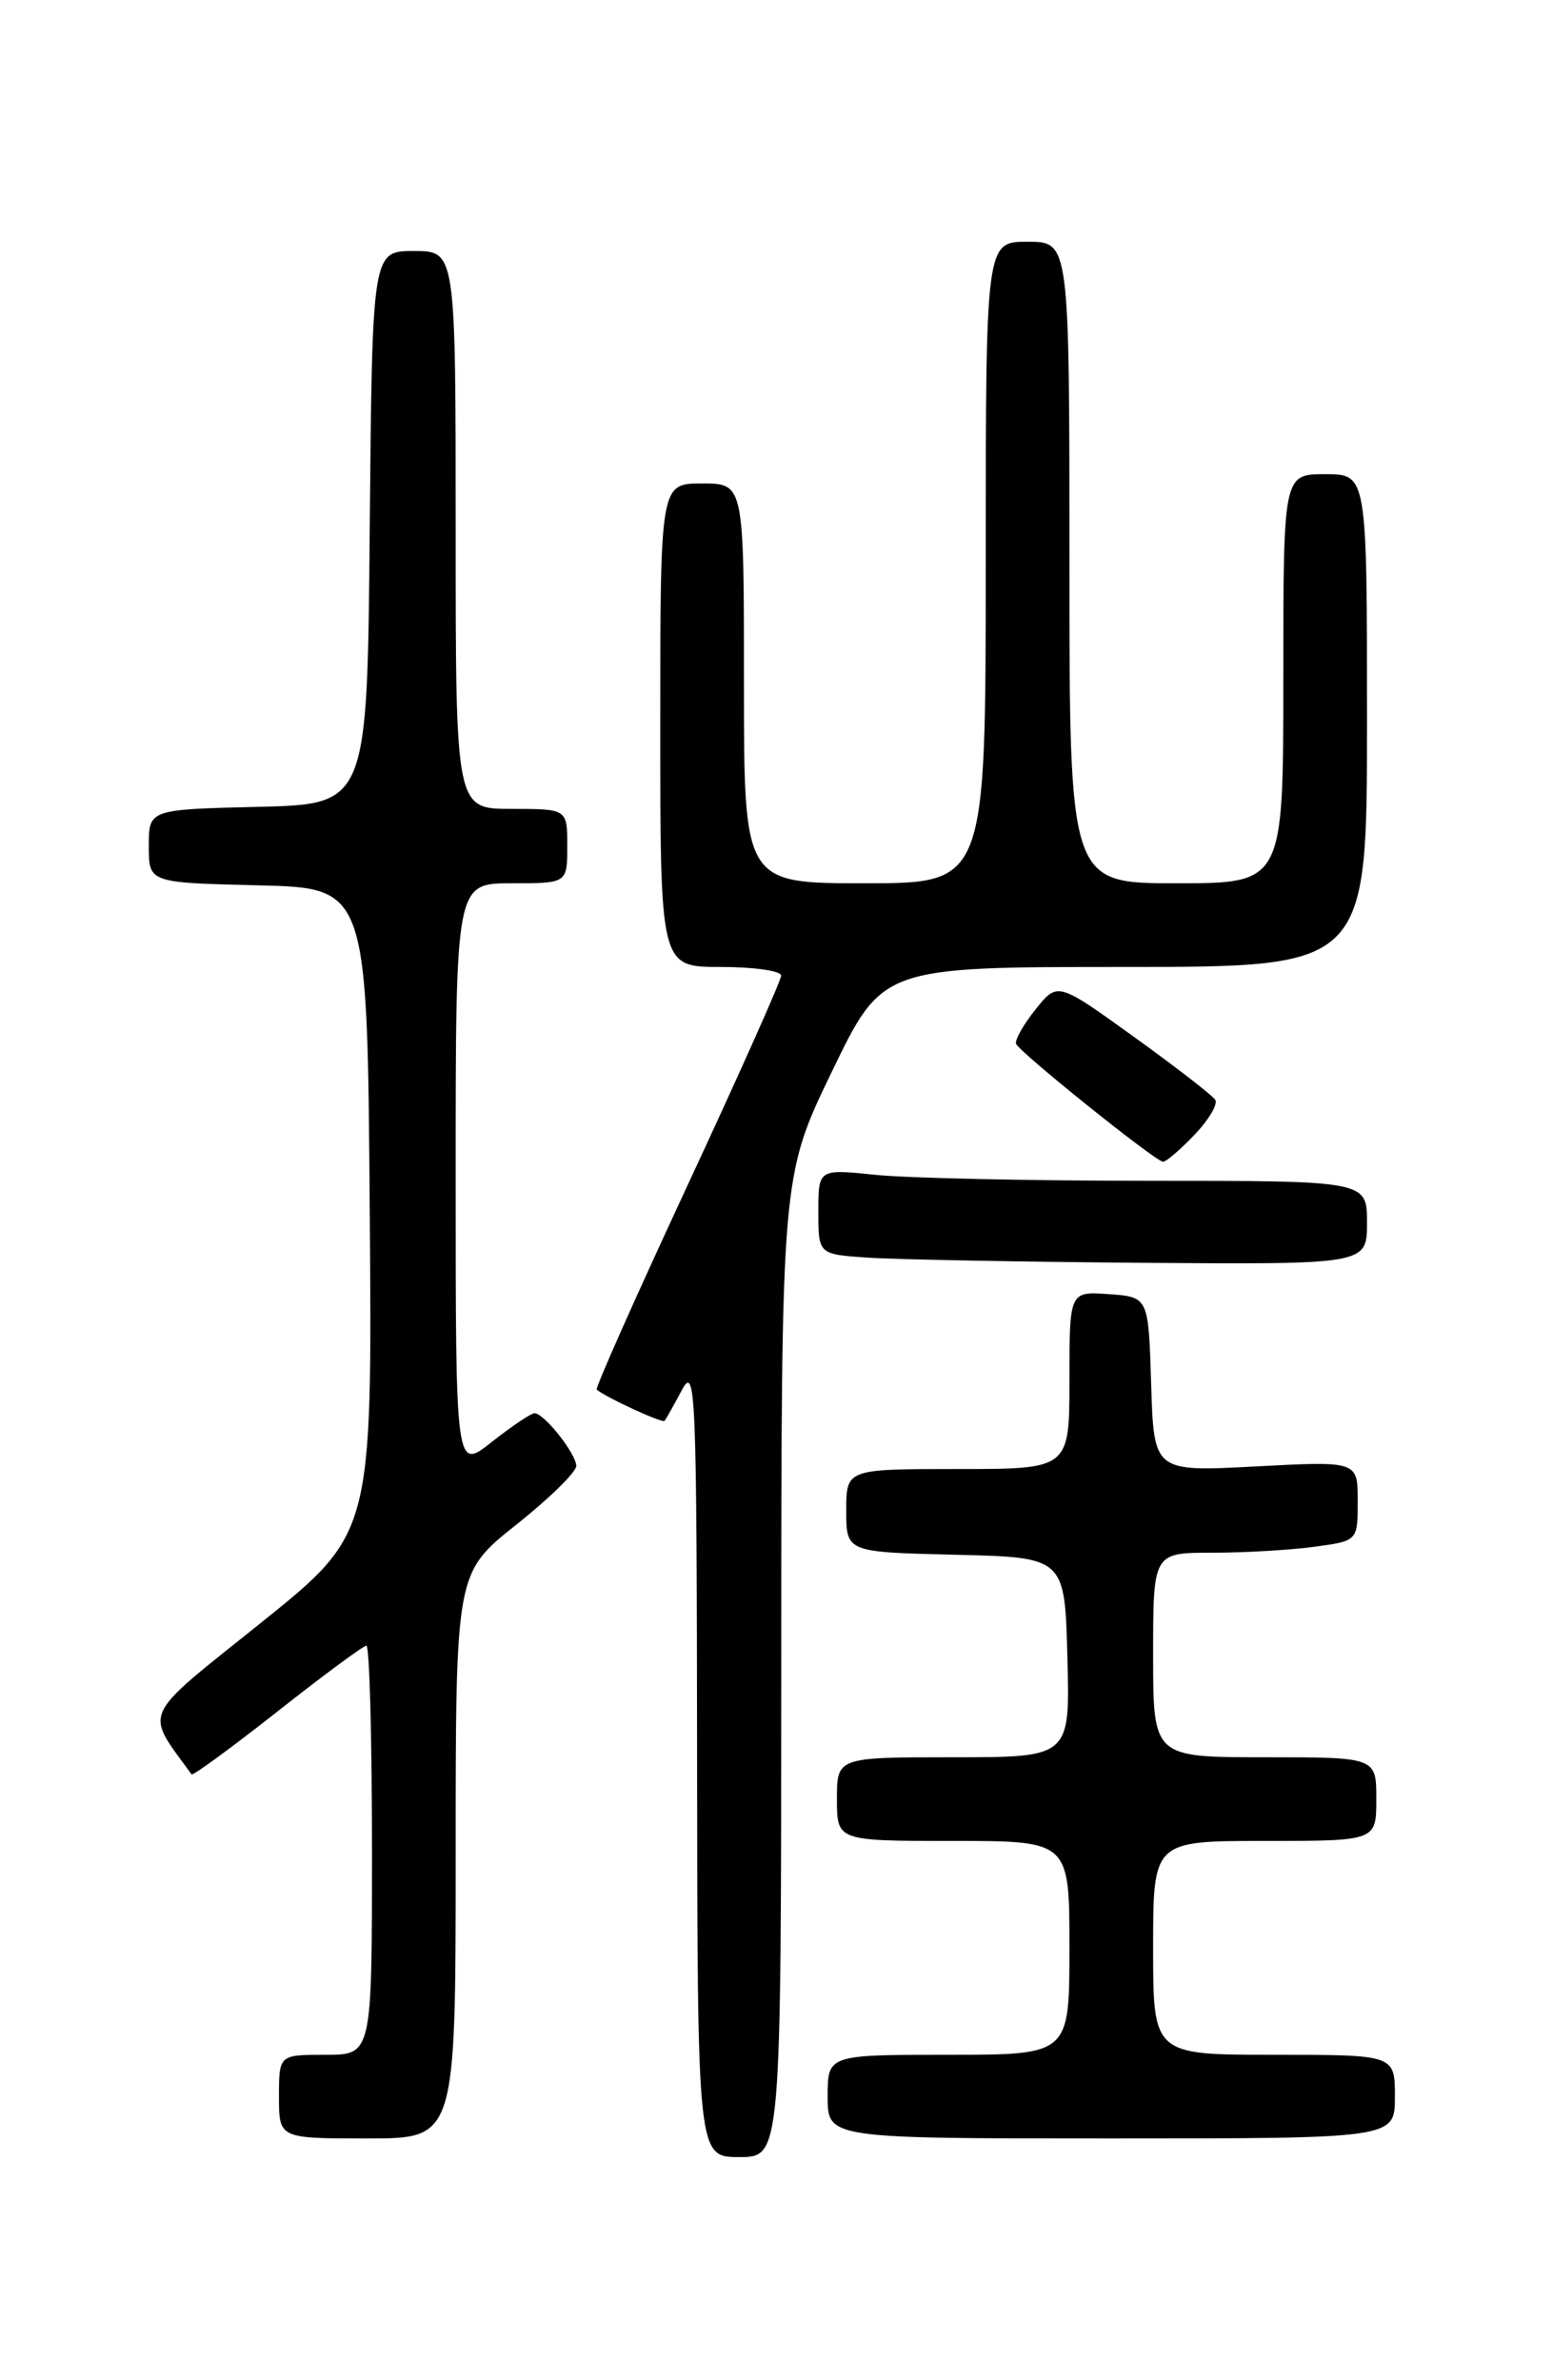 <?xml version="1.0" encoding="UTF-8" standalone="no"?>
<!DOCTYPE svg PUBLIC "-//W3C//DTD SVG 1.1//EN" "http://www.w3.org/Graphics/SVG/1.1/DTD/svg11.dtd" >
<svg xmlns="http://www.w3.org/2000/svg" xmlns:xlink="http://www.w3.org/1999/xlink" version="1.1" viewBox="0 0 167 256">
 <g >
 <path fill="currentColor"
d=" M 84.01 179.25 C 84.02 126.50 84.02 126.50 89.46 115.25 C 94.89 104.00 94.89 104.00 120.95 104.00 C 147.00 104.00 147.00 104.00 147.00 77.50 C 147.00 51.00 147.00 51.00 142.50 51.00 C 138.00 51.00 138.00 51.00 138.00 73.00 C 138.00 95.00 138.00 95.00 126.50 95.00 C 115.00 95.00 115.00 95.00 115.00 60.50 C 115.00 26.00 115.00 26.00 110.50 26.00 C 106.00 26.00 106.00 26.00 106.00 60.50 C 106.00 95.00 106.00 95.00 93.00 95.00 C 80.00 95.00 80.00 95.00 80.00 73.50 C 80.00 52.00 80.00 52.00 75.50 52.00 C 71.00 52.00 71.00 52.00 71.00 78.00 C 71.00 104.00 71.00 104.00 77.50 104.00 C 81.08 104.00 84.00 104.42 84.00 104.93 C 84.00 105.45 79.46 115.61 73.92 127.52 C 68.38 139.43 63.99 149.30 64.17 149.46 C 65.12 150.28 71.23 153.10 71.46 152.82 C 71.61 152.65 72.45 151.15 73.33 149.50 C 74.81 146.71 74.92 149.55 74.96 189.25 C 75.00 232.00 75.00 232.00 79.50 232.00 C 84.00 232.00 84.00 232.00 84.01 179.25 Z  M 49.00 199.59 C 49.00 169.17 49.00 169.17 55.50 164.00 C 59.08 161.16 61.99 158.30 61.97 157.66 C 61.93 156.32 58.51 152.00 57.48 152.00 C 57.10 152.00 55.04 153.39 52.89 155.08 C 49.00 158.17 49.00 158.17 49.00 126.58 C 49.00 95.00 49.00 95.00 55.00 95.00 C 61.00 95.00 61.00 95.00 61.00 91.00 C 61.00 87.00 61.00 87.00 55.00 87.00 C 49.00 87.00 49.00 87.00 49.00 57.00 C 49.00 27.00 49.00 27.00 44.51 27.00 C 40.03 27.00 40.03 27.00 39.76 56.75 C 39.50 86.50 39.50 86.50 27.75 86.78 C 16.00 87.06 16.00 87.06 16.00 91.00 C 16.00 94.94 16.00 94.94 27.75 95.22 C 39.50 95.50 39.50 95.50 39.76 130.21 C 40.03 164.93 40.03 164.93 28.02 174.57 C 14.98 185.03 15.53 183.84 20.60 190.84 C 20.73 191.02 24.88 187.98 29.82 184.09 C 34.76 180.19 39.07 177.00 39.40 177.00 C 39.73 177.00 40.00 186.90 40.00 199.00 C 40.00 221.00 40.00 221.00 35.00 221.00 C 30.00 221.00 30.00 221.00 30.00 225.50 C 30.00 230.00 30.00 230.00 39.50 230.00 C 49.00 230.00 49.00 230.00 49.00 199.59 Z  M 150.00 225.50 C 150.00 221.00 150.00 221.00 137.00 221.00 C 124.00 221.00 124.00 221.00 124.00 209.50 C 124.00 198.00 124.00 198.00 136.00 198.00 C 148.00 198.00 148.00 198.00 148.00 193.50 C 148.00 189.00 148.00 189.00 136.00 189.00 C 124.00 189.00 124.00 189.00 124.00 178.00 C 124.00 167.00 124.00 167.00 130.36 167.00 C 133.86 167.00 138.81 166.71 141.36 166.36 C 146.00 165.73 146.00 165.73 146.00 161.43 C 146.00 157.14 146.00 157.14 135.04 157.72 C 124.08 158.30 124.08 158.30 123.79 148.90 C 123.50 139.50 123.50 139.50 119.25 139.19 C 115.00 138.89 115.00 138.89 115.00 148.44 C 115.00 158.00 115.00 158.00 103.00 158.00 C 91.00 158.00 91.00 158.00 91.00 162.47 C 91.00 166.94 91.00 166.94 102.75 167.22 C 114.50 167.50 114.50 167.50 114.78 178.25 C 115.07 189.00 115.07 189.00 102.53 189.00 C 90.00 189.00 90.00 189.00 90.00 193.50 C 90.00 198.00 90.00 198.00 102.50 198.00 C 115.00 198.00 115.00 198.00 115.00 209.50 C 115.00 221.00 115.00 221.00 102.00 221.00 C 89.00 221.00 89.00 221.00 89.00 225.50 C 89.00 230.00 89.00 230.00 119.50 230.00 C 150.00 230.00 150.00 230.00 150.00 225.50 Z  M 147.00 131.50 C 147.00 127.00 147.00 127.00 123.65 127.00 C 110.80 127.00 97.53 126.71 94.15 126.36 C 88.00 125.72 88.00 125.72 88.00 130.31 C 88.00 134.90 88.00 134.90 93.25 135.26 C 96.14 135.46 109.41 135.71 122.75 135.82 C 147.00 136.00 147.00 136.00 147.00 131.50 Z  M 128.42 122.08 C 129.96 120.48 130.98 118.77 130.68 118.29 C 130.39 117.82 126.45 114.77 121.94 111.52 C 113.73 105.60 113.73 105.60 111.37 108.55 C 110.07 110.17 109.12 111.84 109.26 112.26 C 109.53 113.10 124.18 124.87 125.06 124.95 C 125.37 124.98 126.88 123.69 128.42 122.08 Z "/>
</g>
</svg>